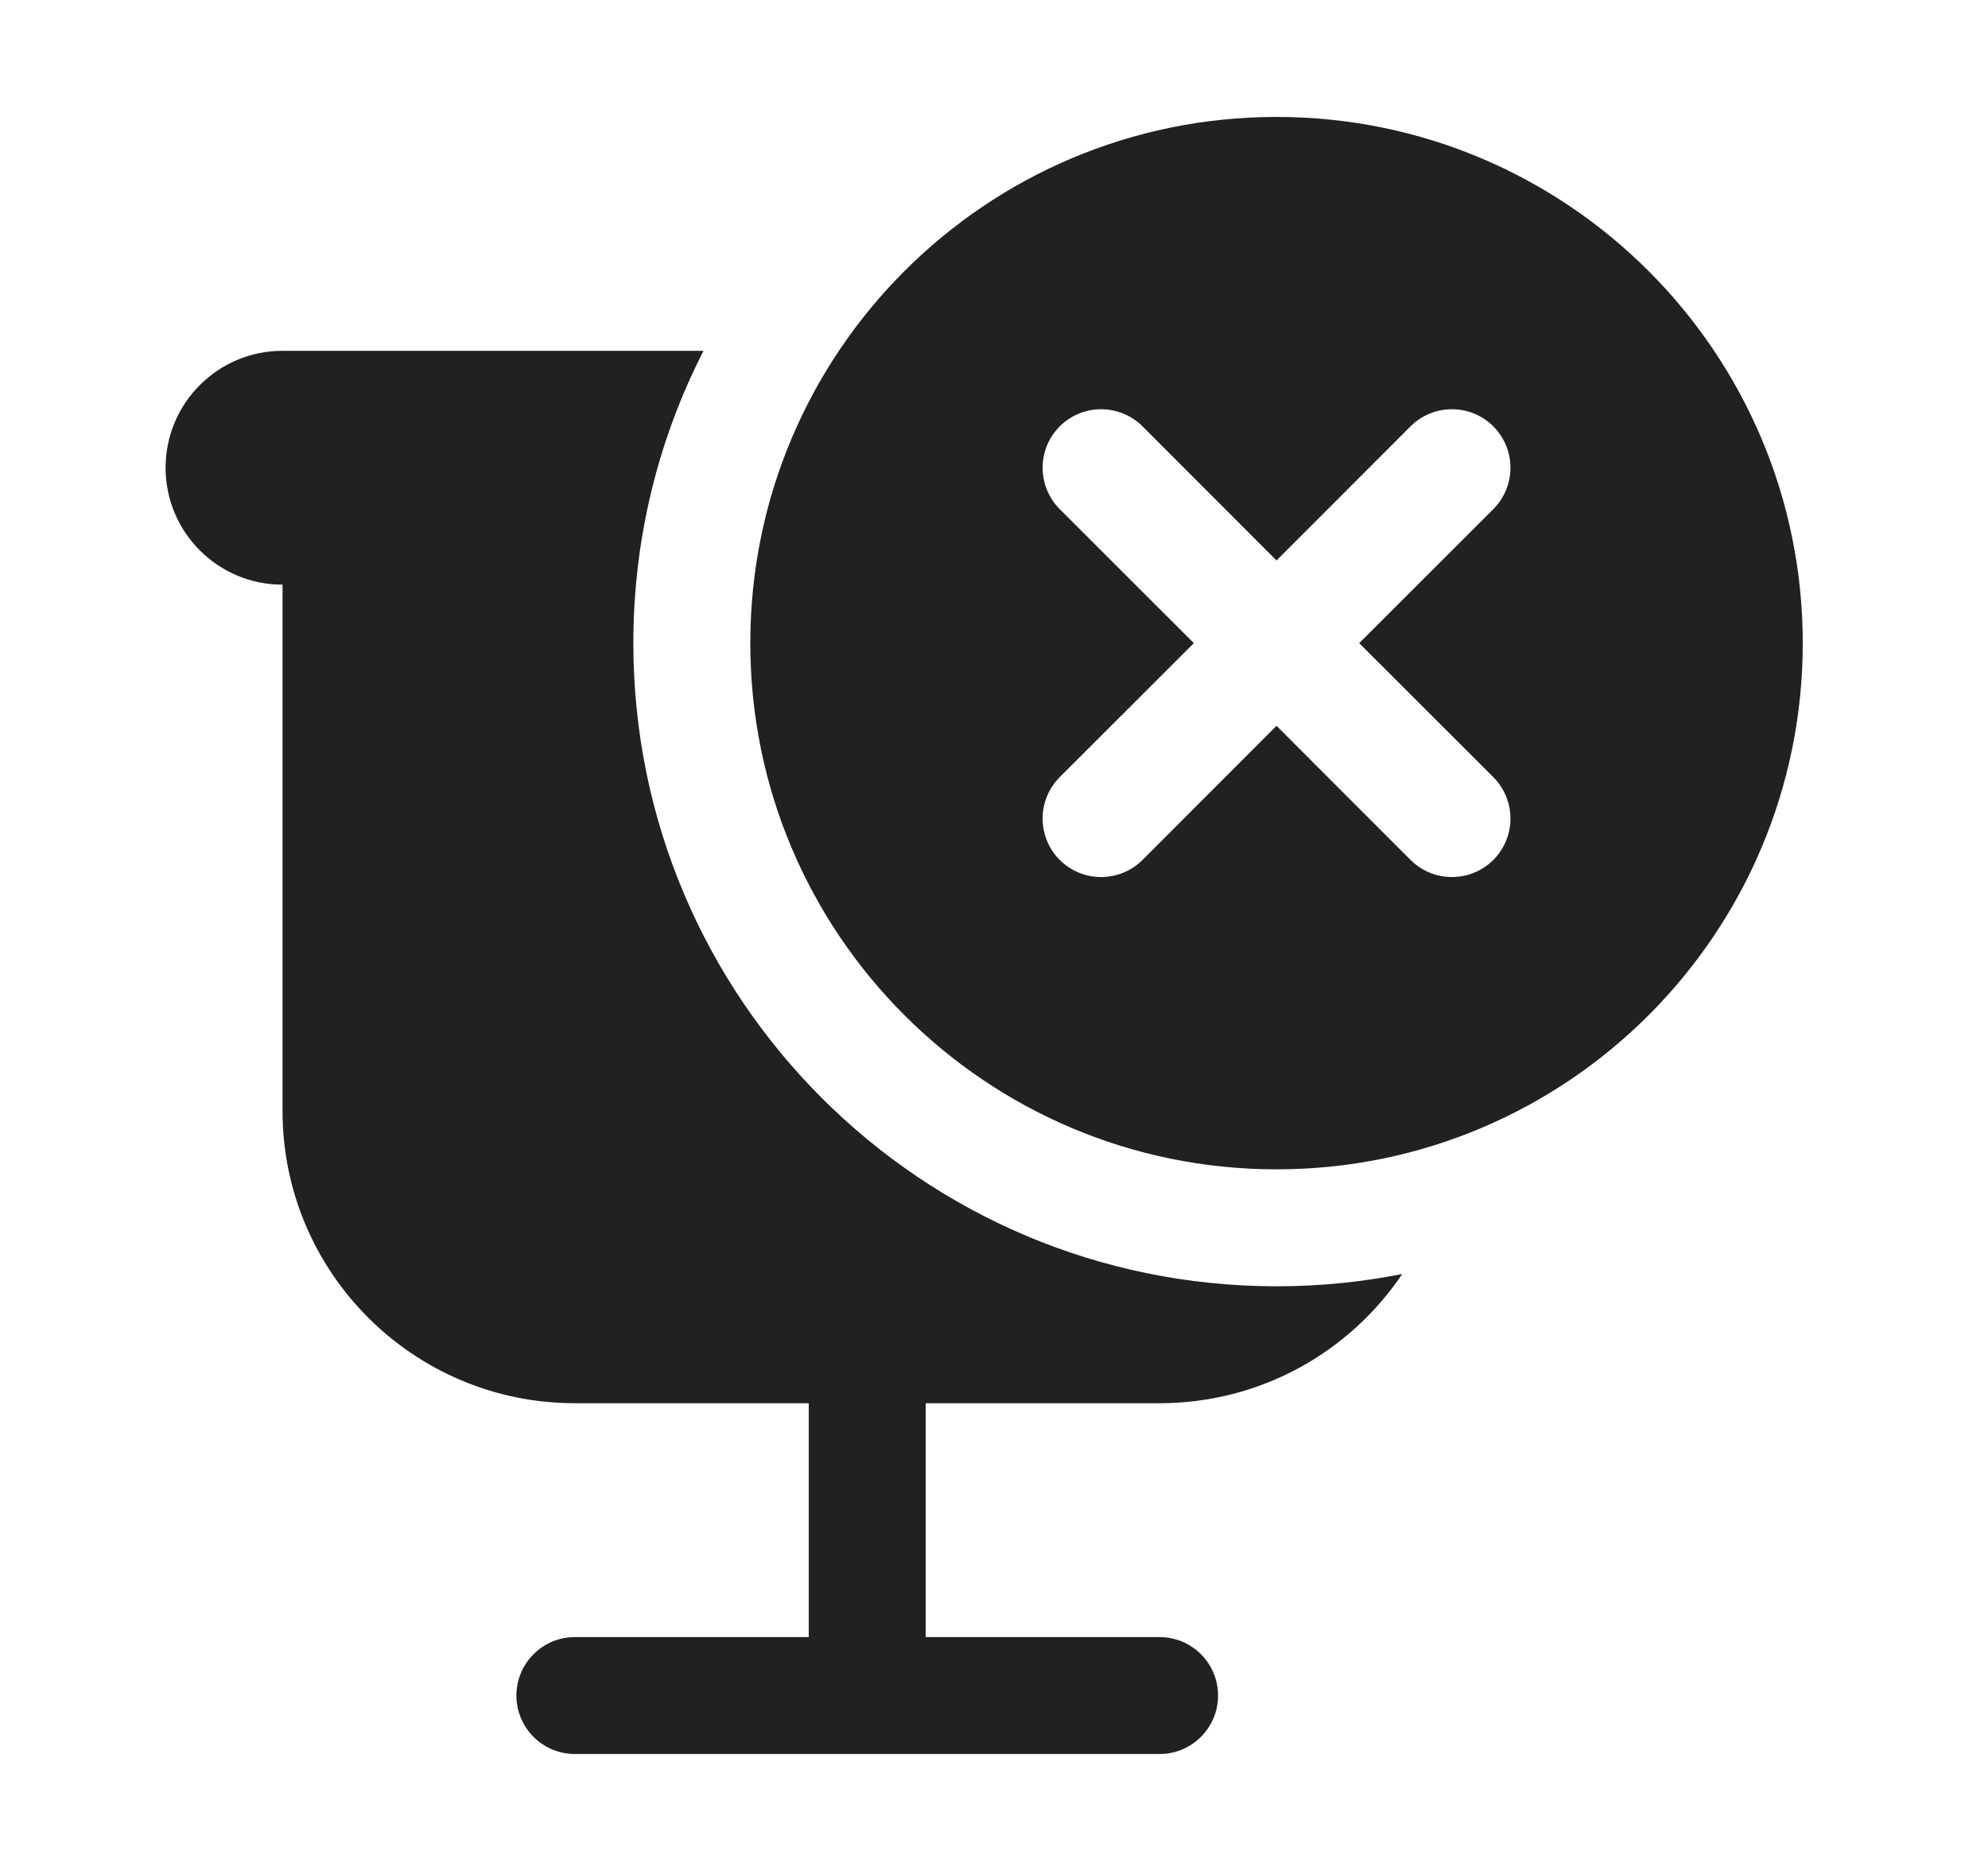 <svg width="17" height="16" viewBox="0 0 17 16" fill="none" xmlns="http://www.w3.org/2000/svg">
<path d="M15.416 5.5C15.416 7.985 13.401 10 10.916 10C8.431 10 6.416 7.985 6.416 5.5C6.416 3.015 8.431 1 10.916 1C13.401 1 15.416 3.015 15.416 5.5ZM12.77 4.354C12.965 4.158 12.965 3.842 12.77 3.646C12.574 3.451 12.258 3.451 12.062 3.646L10.916 4.793L9.77 3.646C9.574 3.451 9.258 3.451 9.062 3.646C8.867 3.842 8.867 4.158 9.062 4.354L10.209 5.5L9.062 6.646C8.867 6.842 8.867 7.158 9.062 7.354C9.258 7.549 9.574 7.549 9.77 7.354L10.916 6.207L12.062 7.354C12.258 7.549 12.574 7.549 12.77 7.354C12.965 7.158 12.965 6.842 12.77 6.646L11.623 5.5L12.77 4.354ZM10.916 11C11.284 11 11.643 10.964 11.991 10.895C11.542 11.562 10.78 12 9.916 12H7.916V14H9.916C10.192 14 10.416 14.224 10.416 14.5C10.416 14.776 10.192 15 9.916 15H4.916C4.64 15 4.416 14.776 4.416 14.5C4.416 14.224 4.64 14 4.916 14H6.916V12H4.916C3.535 12 2.416 10.881 2.416 9.5L2.416 5C1.864 5 1.416 4.552 1.416 4C1.416 3.448 1.864 3 2.416 3H6.016C5.632 3.75 5.416 4.6 5.416 5.5C5.416 8.538 7.878 11 10.916 11Z" fill="#212121"/>
</svg>
